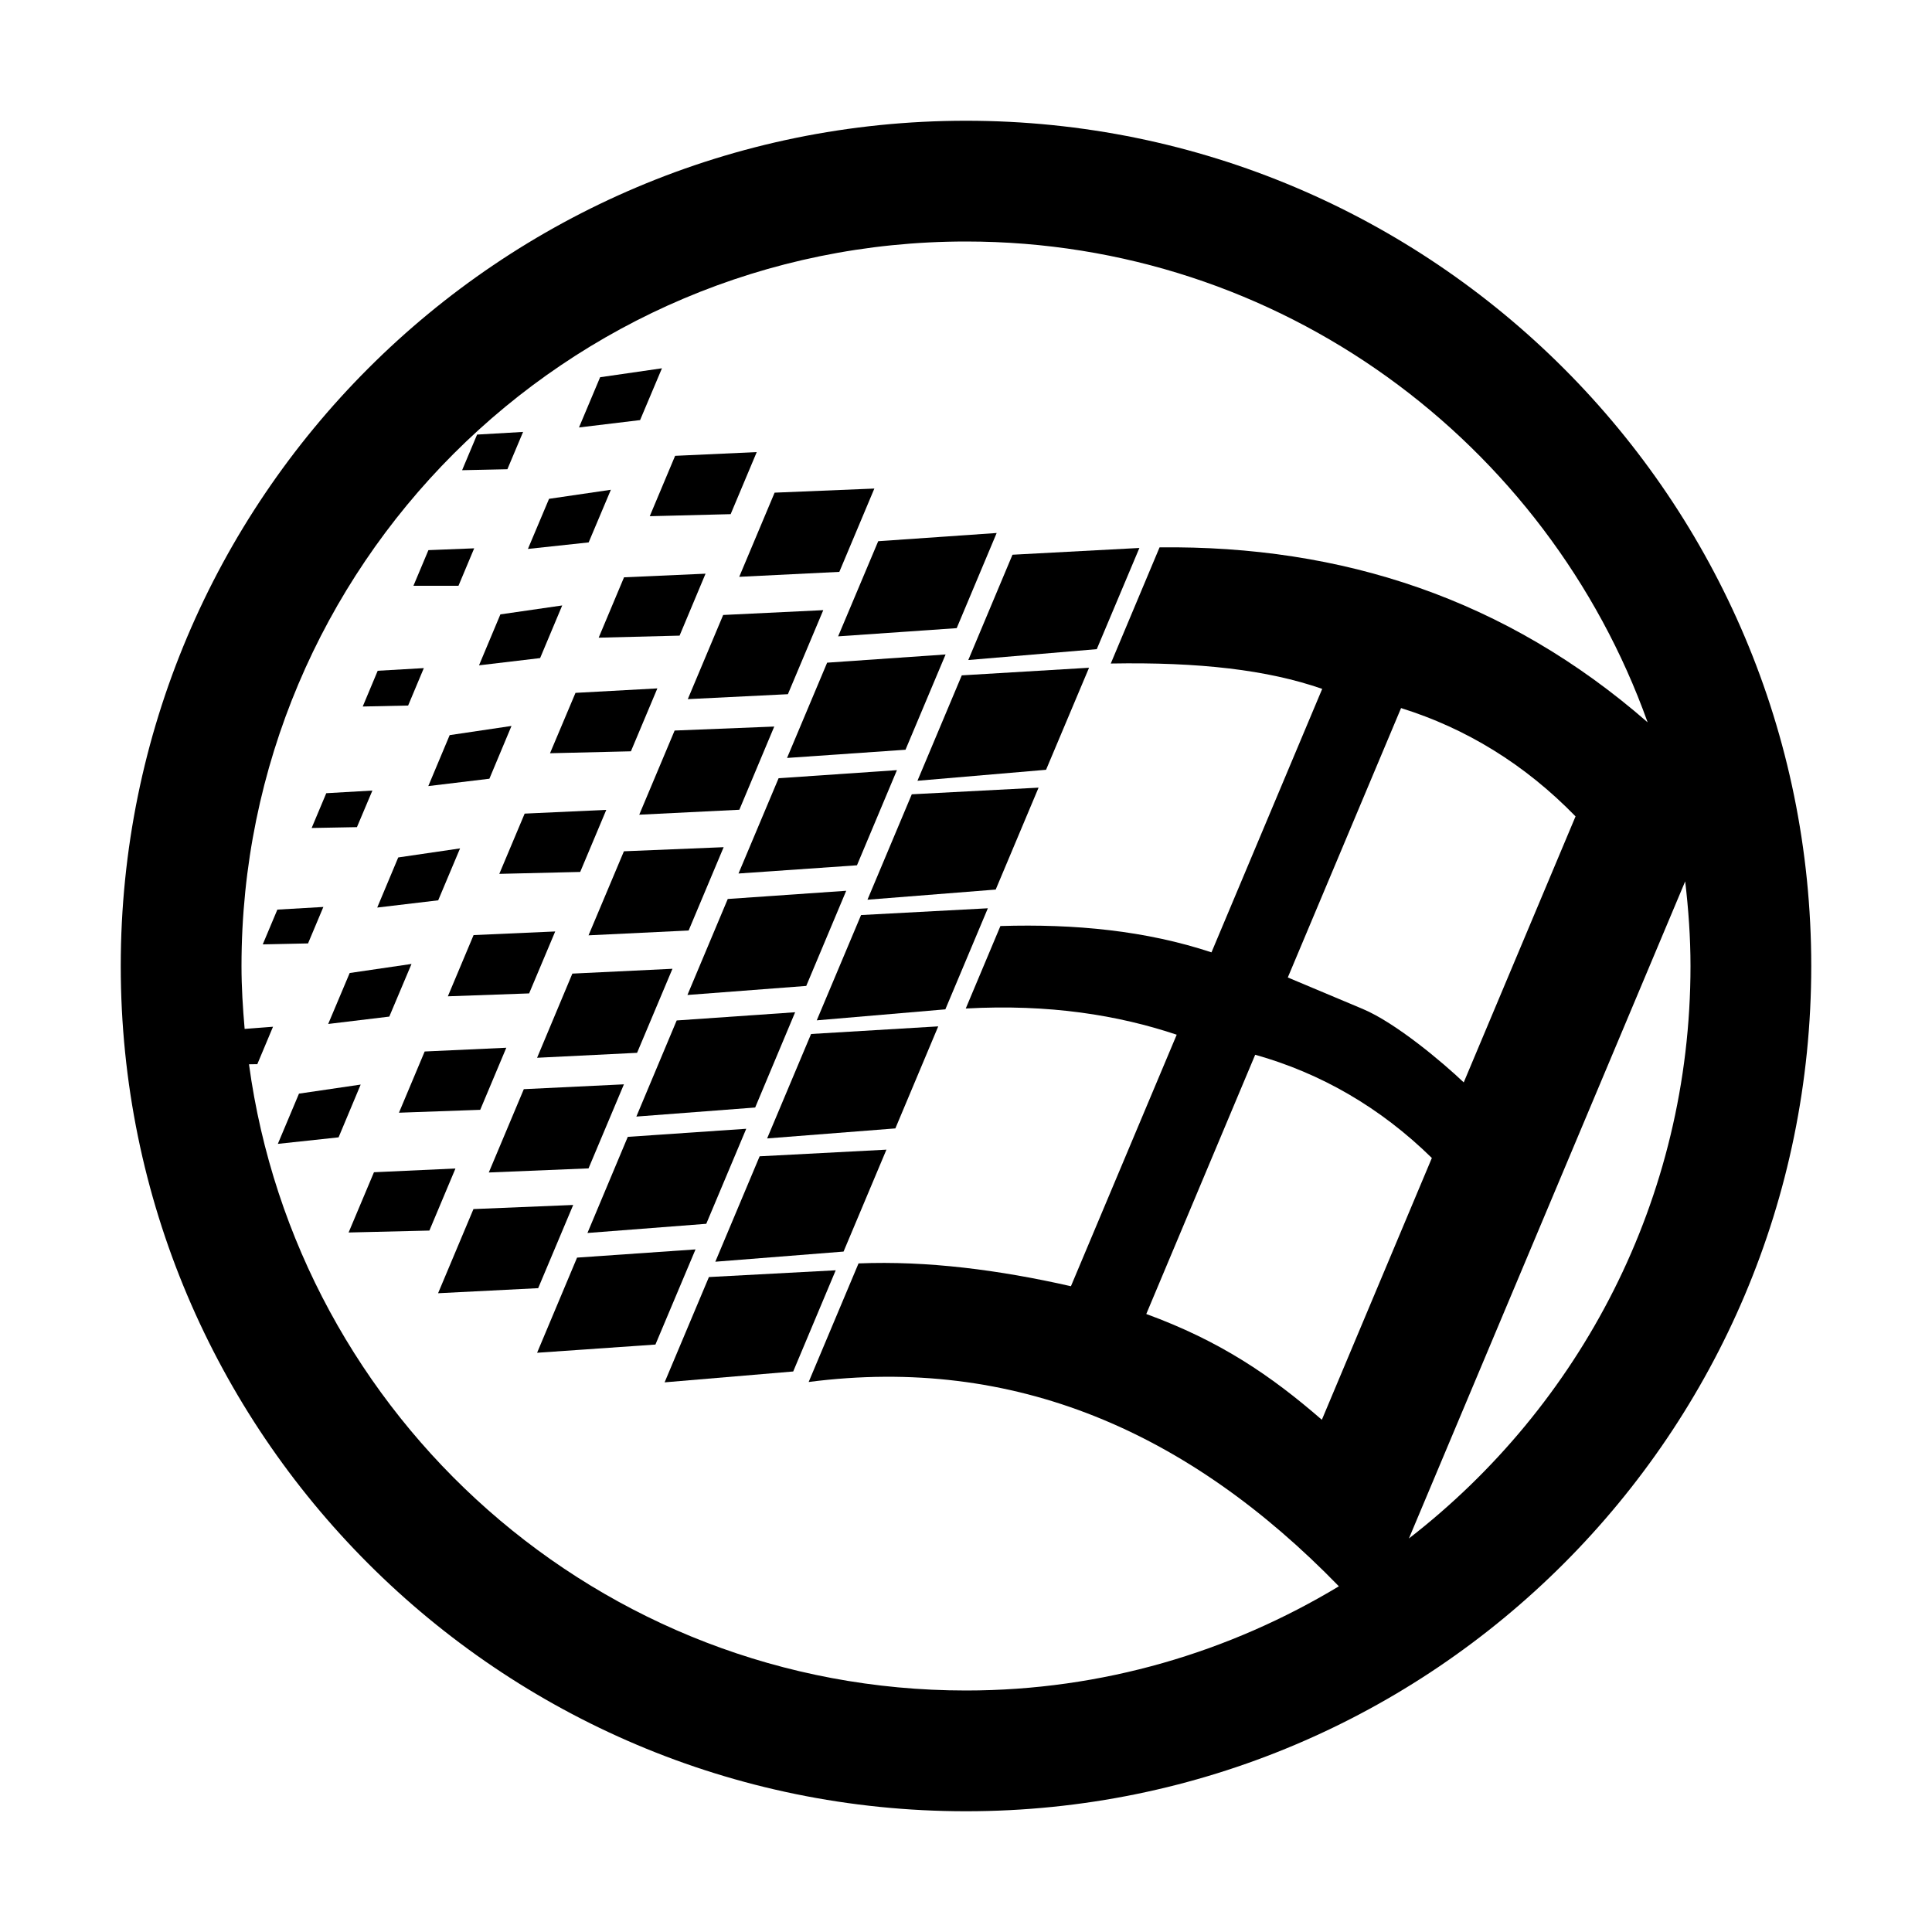 <?xml version="1.0" encoding="iso-8859-1"?>
<!-- Generator: Adobe Illustrator 21.0.2, SVG Export Plug-In . SVG Version: 6.00 Build 0)  -->
<svg version="1.1" id="&#x56FE;&#x5C42;_1" xmlns="http://www.w3.org/2000/svg" xmlns:xlink="http://www.w3.org/1999/xlink" x="0px"
	 y="0px" viewBox="0 0 16 16" style="enable-background:new 0 0 16 16;" xml:space="preserve">
<g>
	<path d="M8,1C4.134,1,1,4.134,1,8c0,3.866,3.134,7,7,7s7-3.134,7-7C15,4.134,11.866,1,8,1z M2.062,8.814l0.069-0.001l0.13-0.31
		L2.026,8.521C2.011,8.349,2,8.176,2,8c0-3.314,2.686-6,6-6c2.605,0,4.815,1.663,5.645,3.982c-1.172-1.023-2.531-1.466-4.042-1.449
		L9.199,5.495c0.731-0.013,1.297,0.052,1.751,0.21l-0.917,2.182C9.489,7.707,8.903,7.65,8.285,7.669L7.998,8.352
		C8.69,8.314,9.261,8.407,9.745,8.569l-0.876,2.083c-0.594-0.135-1.188-0.212-1.759-0.189l-0.413,0.982
		c1.707-0.221,3.149,0.414,4.391,1.692C10.185,13.681,9.131,14,8,14C4.963,14,2.46,11.742,2.062,8.814z M11.284,8.355l-0.619-0.26
		l0.938-2.231c0.535,0.167,1.023,0.463,1.445,0.897l-0.926,2.203C11.95,8.8,11.559,8.47,11.284,8.355z M11.858,9.59l-0.911,2.168
		c-0.425-0.369-0.844-0.653-1.454-0.876l0.902-2.147C10.936,8.887,11.43,9.17,11.858,9.59z M11.668,12.741l2.288-5.442
		C13.983,7.529,14,7.763,14,8C14,9.931,13.084,11.644,11.668,12.741z"/>
	<polygon points="5.871,10.576 5.504,11.448 6.569,11.358 6.921,10.52 	"/>
	<polygon points="5.924,10.449 6.986,10.365 7.341,9.521 6.291,9.576 	"/>
	<polygon points="6.353,9.428 7.415,9.345 7.77,8.5 6.717,8.563 	"/>
	<polygon points="6.764,8.45 7.829,8.359 8.181,7.522 7.131,7.578 	"/>
	<polygon points="7.184,7.451 8.246,7.367 8.601,6.523 7.551,6.578 	"/>
	<polygon points="7.598,6.466 8.663,6.375 9.019,5.53 7.965,5.593 	"/>
	<polygon points="9.083,5.376 9.436,4.538 8.385,4.594 8.019,5.466 	"/>
	<polygon points="4.779,10.415 4.448,11.203 5.428,11.135 5.76,10.347 	"/>
	<polygon points="6.18,9.348 5.199,9.415 4.865,10.211 5.849,10.135 	"/>
	<polygon points="6.585,8.383 5.604,8.451 5.27,9.247 6.254,9.172 	"/>
	<polygon points="7.008,7.377 6.027,7.445 5.693,8.24 6.677,8.165 	"/>
	<polygon points="7.428,6.378 6.448,6.445 6.116,7.234 7.097,7.166 	"/>
	<polygon points="7.831,5.42 6.85,5.488 6.518,6.277 7.499,6.209 	"/>
	<polygon points="7.923,5.202 8.254,4.414 7.273,4.482 6.941,5.27 	"/>
	<polygon points="4.747,9.979 3.921,10.013 3.628,10.71 4.457,10.668 	"/>
	<polygon points="5.167,8.98 4.338,9.02 4.048,9.71 4.874,9.676 	"/>
	<polygon points="5.569,8.023 4.74,8.063 4.448,8.76 5.276,8.719 	"/>
	<polygon points="4.874,7.746 5.703,7.706 5.993,7.016 5.167,7.05 	"/>
	<polygon points="6.412,6.017 5.587,6.05 5.294,6.747 6.123,6.706 	"/>
	<polygon points="5.696,5.79 6.525,5.749 6.818,5.053 5.989,5.093 	"/>
	<polygon points="6.951,4.736 7.241,4.046 6.415,4.08 6.122,4.777 	"/>
	<polygon points="3.097,9.708 2.887,10.207 3.556,10.191 3.772,9.677 	"/>
	<polygon points="4.193,8.677 3.517,8.708 3.304,9.215 3.977,9.191 	"/>
	<polygon points="3.709,8.251 4.382,8.227 4.598,7.714 3.922,7.744 	"/>
	<polygon points="4.135,7.237 4.805,7.221 5.021,6.707 4.345,6.738 	"/>
	<polygon points="4.555,6.238 5.225,6.222 5.444,5.701 4.766,5.738 	"/>
	<polygon points="4.958,5.281 5.628,5.264 5.843,4.751 5.168,4.781 	"/>
	<polygon points="6.051,4.258 6.267,3.744 5.591,3.775 5.381,4.275 	"/>
	<polygon points="2.476,9.057 2.301,9.473 2.804,9.419 2.987,8.982 	"/>
	<polygon points="2.718,8.48 3.224,8.419 3.408,7.983 2.896,8.058 	"/>
	<polygon points="3.124,7.516 3.629,7.456 3.81,7.026 3.298,7.101 	"/>
	<polygon points="3.547,6.51 4.053,6.449 4.236,6.012 3.724,6.088 	"/>
	<polygon points="3.967,5.51 4.473,5.45 4.656,5.014 4.144,5.088 	"/>
	<polygon points="5.059,4.056 4.547,4.131 4.372,4.546 4.875,4.492 	"/>
	<polygon points="5.482,3.05 4.97,3.124 4.795,3.54 5.301,3.479 	"/>
	<polygon points="2.678,7.511 2.297,7.533 2.176,7.821 2.551,7.813 	"/>
	<polygon points="3.084,6.547 2.702,6.569 2.581,6.857 2.956,6.85 	"/>
	<polygon points="3.51,5.533 3.128,5.555 3.004,5.851 3.38,5.843 	"/>
	<polygon points="3.927,4.541 3.548,4.556 3.424,4.851 3.797,4.851 	"/>
	<polygon points="4.332,3.577 3.951,3.599 3.827,3.894 4.202,3.886 	"/>
</g>
</svg>
